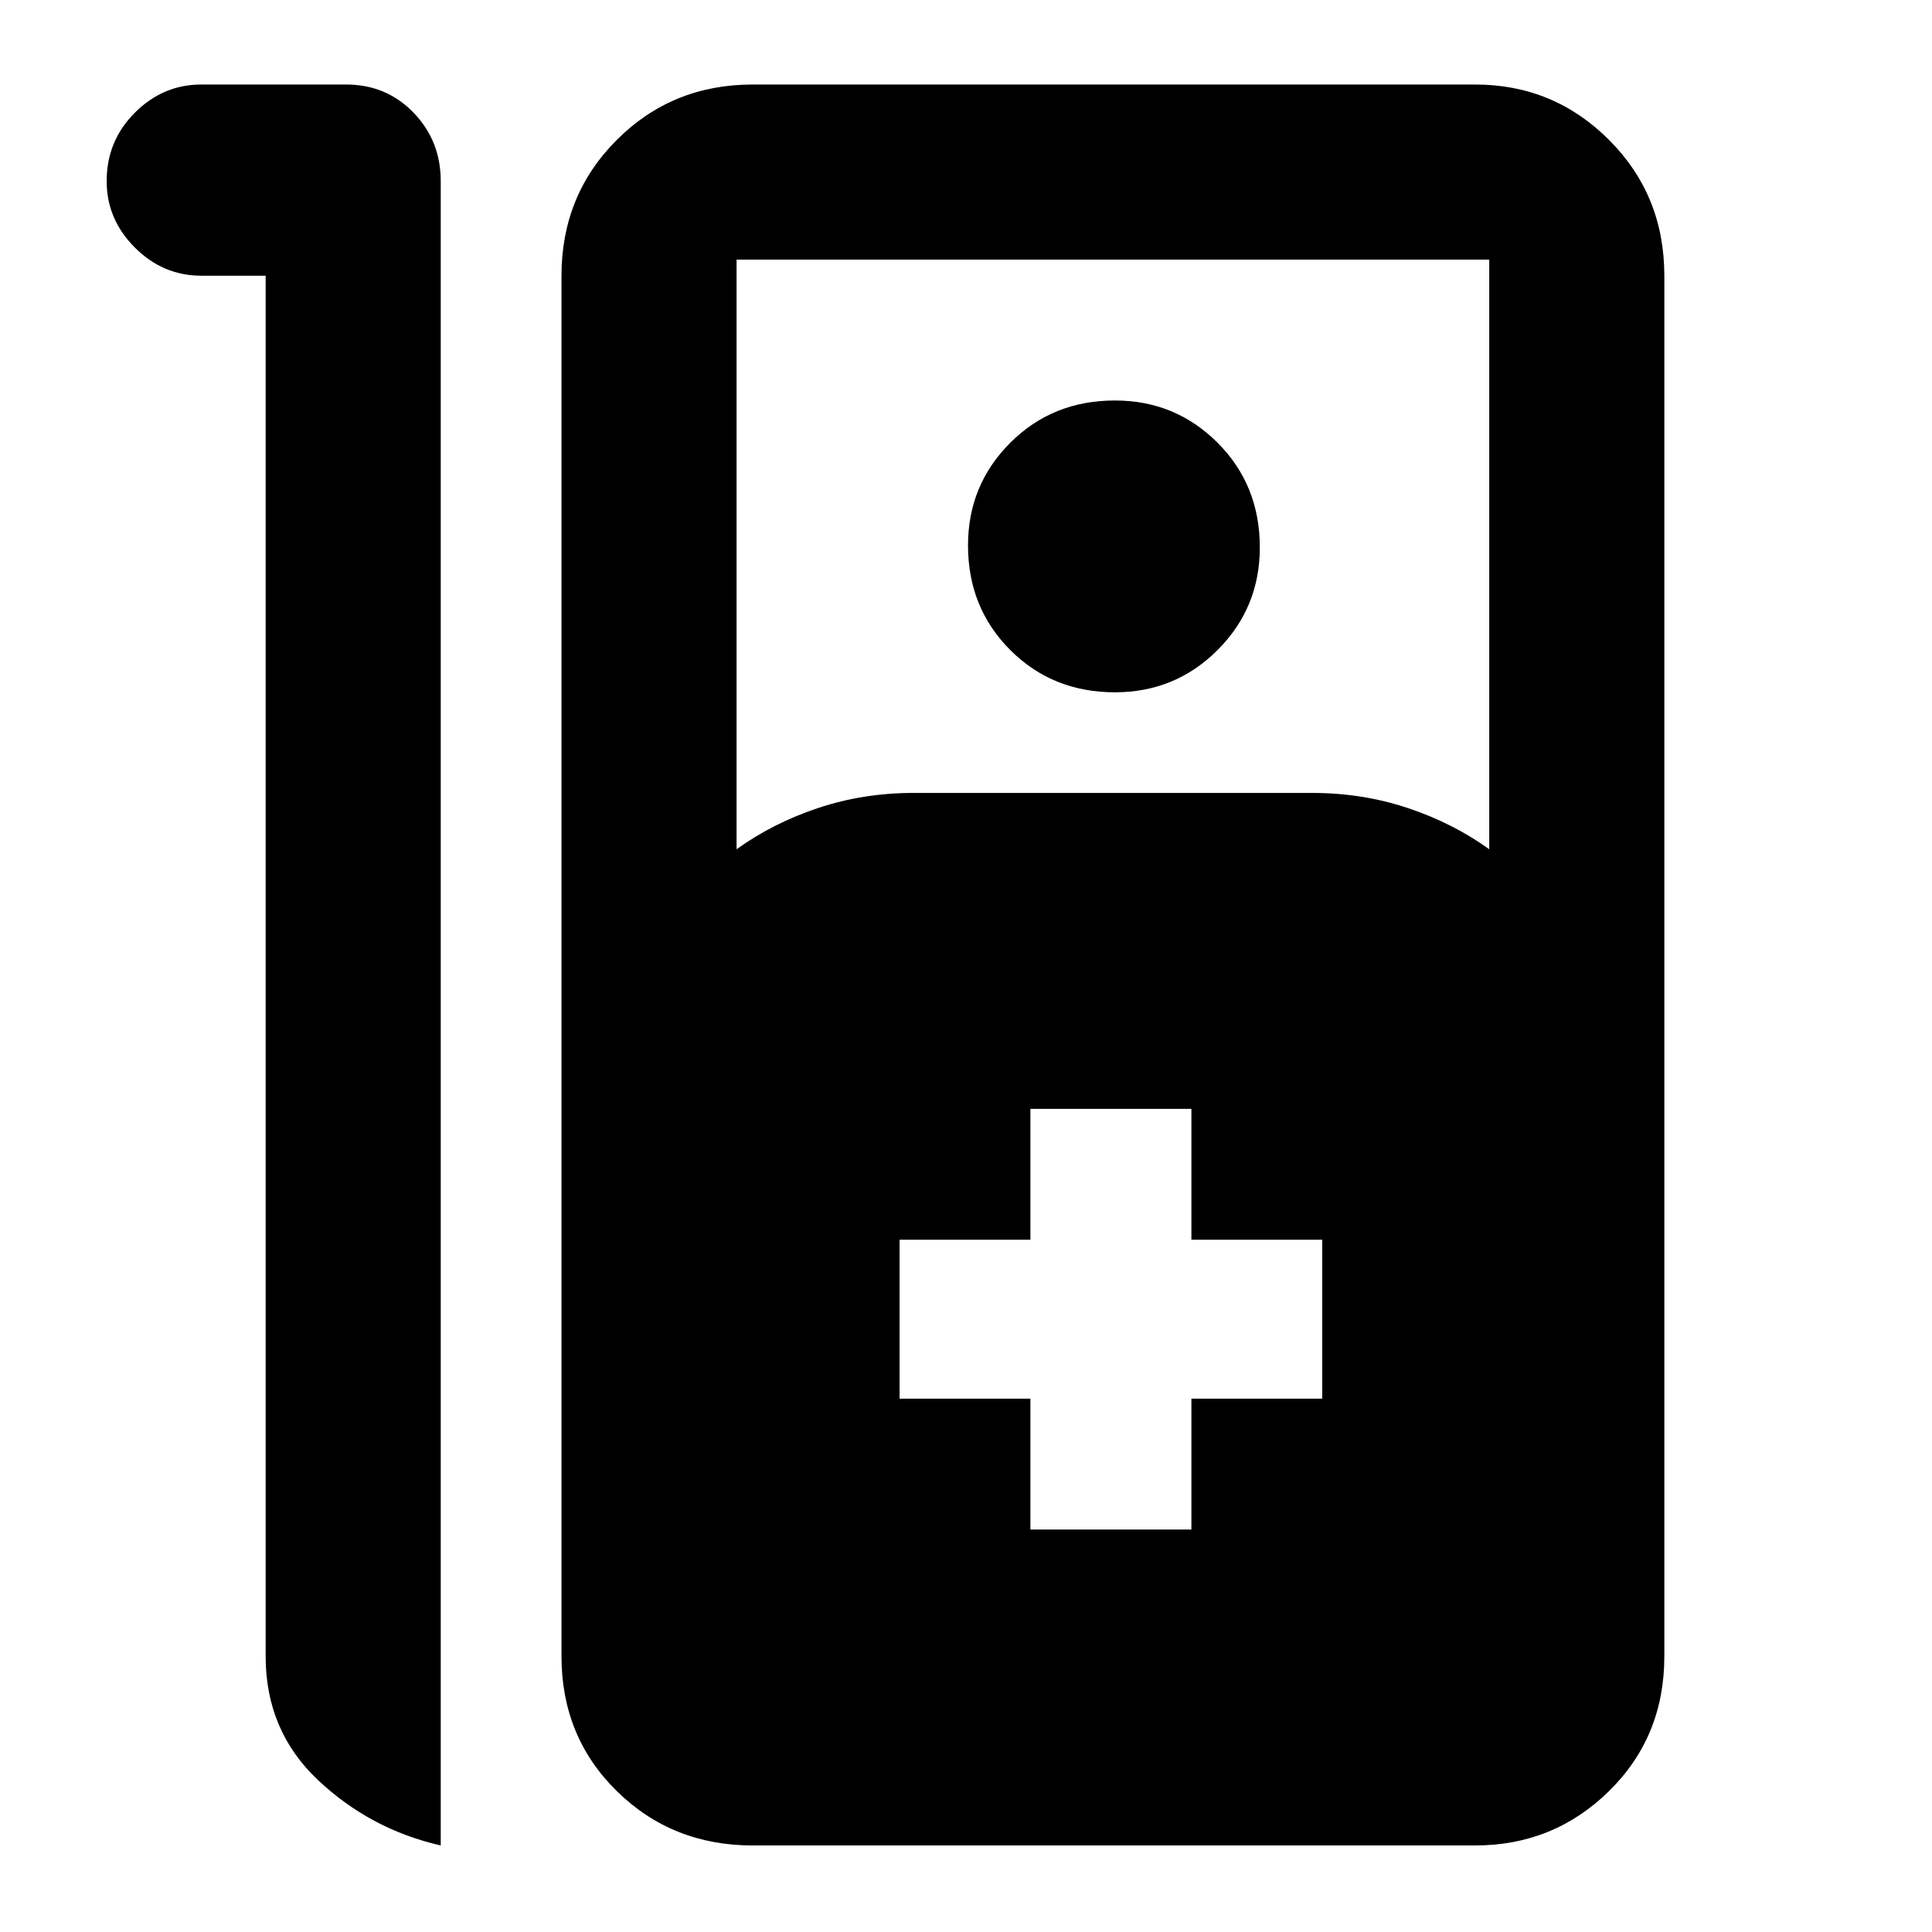 <svg xmlns="http://www.w3.org/2000/svg" width="48" height="48" viewBox="0 0 48 48"><path d="M5 2.1h3.6q1 0 1.675.7t.675 1.7v41.35q-1.75-.4-3.05-1.625Q6.6 43 6.6 41.15V6.85H5q-.95 0-1.65-.7t-.7-1.65q0-1 .7-1.7T5 2.1Zm13.7 43.75q-2 0-3.375-1.35t-1.375-3.35V6.85q0-2 1.375-3.375T18.7 2.1h17.95q1.95 0 3.325 1.375Q41.35 4.85 41.35 6.85v34.3q0 2-1.375 3.35t-3.325 1.35Zm-.4-24.75q.9-.65 2.025-1.025Q21.45 19.7 22.7 19.7h9.9q1.25 0 2.375.375T37 21.1V6.45H18.3Zm9.4-3.9q-1.55 0-2.6-1.05t-1.05-2.6q0-1.5 1.05-2.55 1.05-1.05 2.6-1.05 1.5 0 2.55 1.05 1.05 1.05 1.05 2.6 0 1.5-1.05 2.55-1.05 1.05-2.55 1.05ZM25.6 38h4v-3.25h3.25V30.8H29.6v-3.25h-4v3.25h-3.25v3.95h3.25Z"/></svg>
